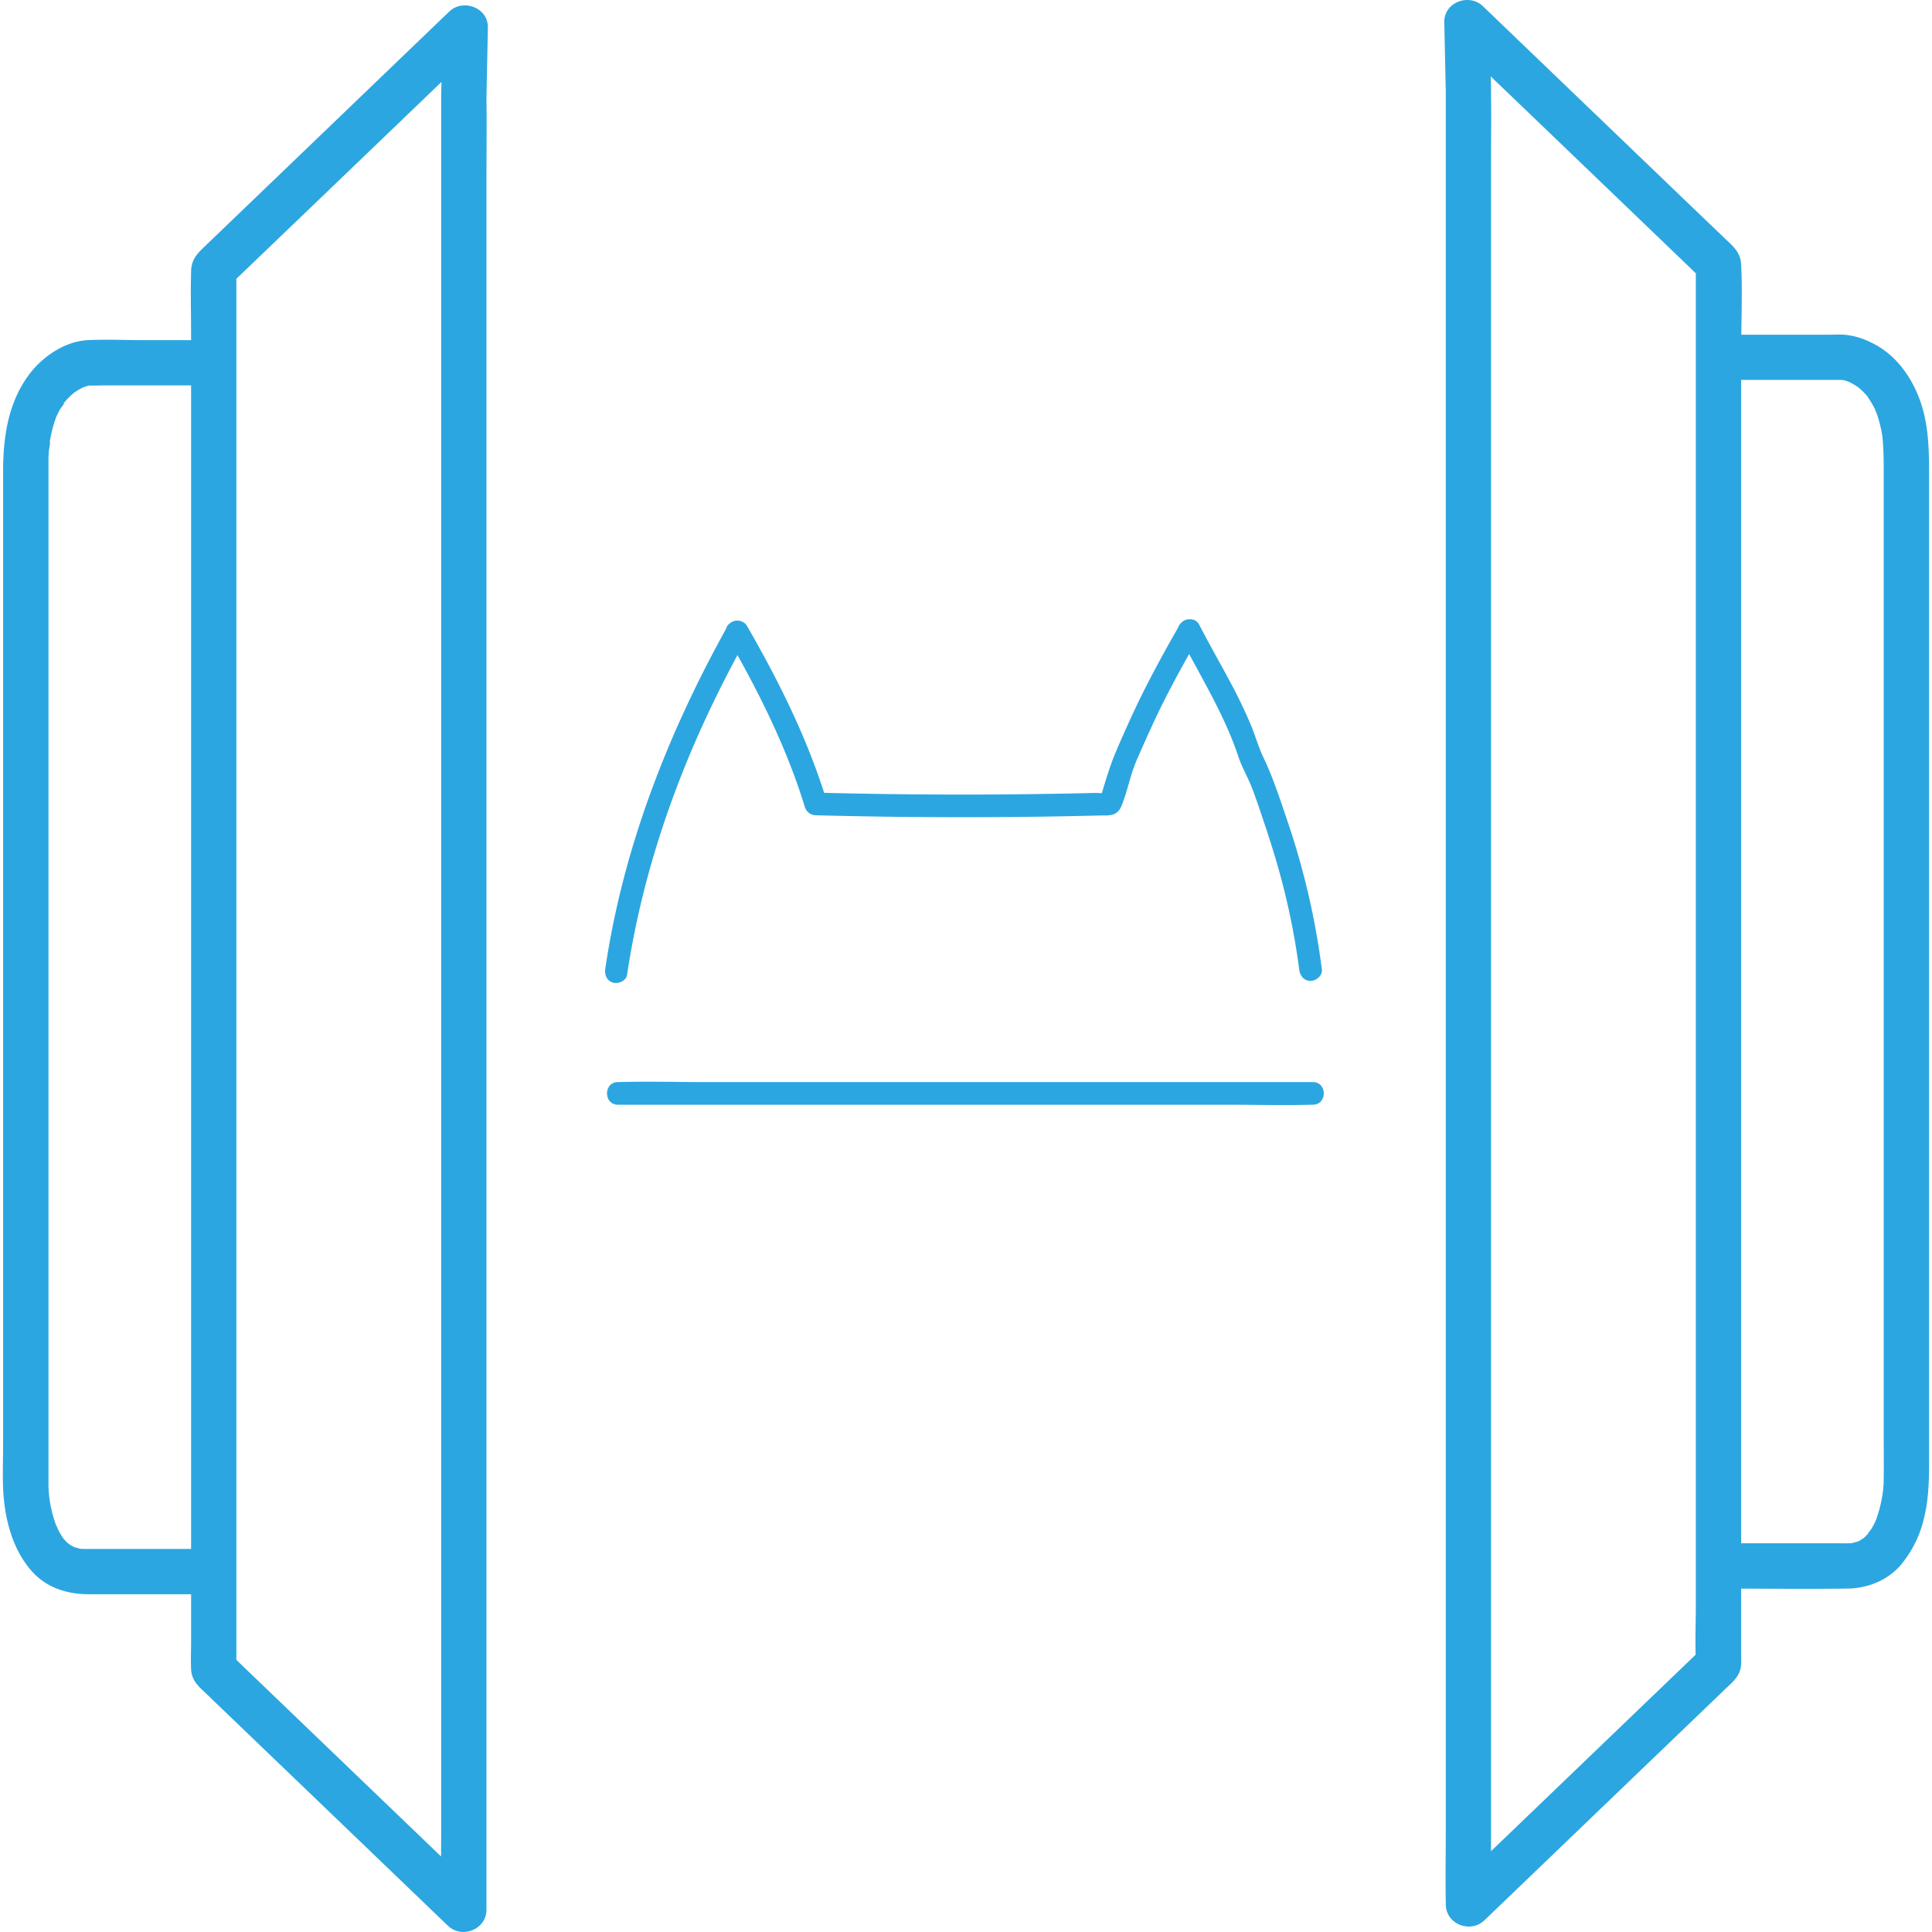 <svg t="1582464345199" class="icon" viewBox="0 0 1024 1024" version="1.1" xmlns="http://www.w3.org/2000/svg" p-id="6539" width="40" height="40"><path d="M233.836 51.118v922.033c0 12.448-0.432 24.98 0 37.417v1.621l20.491-8.487-44.739-42.963-71.364-68.531-16.458-15.797 3.517 8.487V142.649l-3.517 8.487 45.063-43.215 71.796-68.939 16.434-15.785-20.479-8.571-0.744 36.468c-0.312 15.461 23.696 15.449 24.008 0l0.744-36.468c0.216-10.636-13.204-15.533-20.491-8.487l-84.437 81.112-43.971 42.218c-4.393 4.225-8.199 7.274-8.403 14.165-0.348 11.248 0 22.544 0 33.791v693.836c0 4.49-0.24 9.063 0 13.541 0.336 6.386 4.454 9.447 8.559 13.397l17.718 17.01 102.299 98.229 7.491 7.202c7.443 7.202 20.491 2.065 20.491-8.487V90.155c0-12.472 0.204-24.956 0-37.417v-1.621c0-15.449-24.008-15.473-24.008 0z" fill="#2CA6E0" p-id="6540"></path><path d="M112.871 180.282H76.919c-10.119 0-20.407-0.492-30.49 0-11.464 0.6-22.808 8.007-29.818 16.71C4.498 212.092 1.654 230.999 1.654 249.809v515.071c0 8.019-0.312 16.109 0 24.128 0.708 15.533 4.718 32.027 15.305 43.875 7.851 8.775 18.81 12.1 30.274 12.1h63.838c6.278 0 12.292-5.522 12.004-12.004a12.208 12.208 0 0 0-12.004-12.004H46.717c-1.404 0-2.785 0-4.189-0.096-2.737-0.096 2.617 0.564-0.408-0.096-1.02-0.216-1.993-0.624-3.001-0.852-2.137-0.48 2.197 1.14 0.912 0.42-0.6-0.336-1.2-0.588-1.837-0.936s-1.44-0.972-2.197-1.392c-1.272-0.72 2.401 2.137 0.852 0.648-0.264-0.264-0.576-0.492-0.852-0.744a28.102 28.102 0 0 1-1.993-2.017c-0.312-0.348-0.6-0.732-0.924-1.08-0.54-0.576 1.813 2.677 0.348 0.384-0.924-1.44-1.837-2.869-2.629-4.405a12.748 12.748 0 0 0-1.2-2.569c1.356 1.477 0.984 2.485 0.456 1.032-0.228-0.612-0.468-1.2-0.684-1.849a69.023 69.023 0 0 1-2.713-10.275c-0.324-1.705-0.804-6.002-0.324-1.573-0.144-1.32-0.312-2.629-0.42-3.949s-0.204-2.821-0.216-4.225v-536.462-3.361-4.141c0-1.38 0.108-3.001 0.216-4.502s0.84-3.769 0.504-5.138c0.48 1.921-0.216 1.573 0 0.132q0.168-1.044 0.372-2.101 0.384-1.993 0.876-3.961a61.377 61.377 0 0 1 2.209-7.034c1.2-3.169-1.032 2.125 0.372-0.828q0.672-1.416 1.428-2.785c0.852-1.537 2.569-3.229 3.121-4.802-0.732 2.137-1.621 1.969-0.564 0.744l0.672-0.792q0.816-0.936 1.693-1.825c1.092-1.092 2.293-2.029 3.433-3.061-3.193 2.869-1.332 1.032-0.384 0.384q0.816-0.552 1.669-1.056c1.032-0.612 2.101-1.2 3.169-1.681 2.401-1.2-2.401 0.9-1.116 0.456 0.456-0.156 0.9-0.348 1.344-0.504 0.792-0.276 1.609-0.516 2.401-0.732 0.528-0.132 1.068-0.24 1.609-0.36 2.221-0.492-2.137 0.276-2.149 0.264 2.977 0.288 6.146 0 9.147 0H112.811c6.278 0 12.292-5.522 12.004-12.004a12.208 12.208 0 0 0-12.004-12.004zM766.289 48.237v922.033c0 12.46-0.24 24.956 0 37.417v1.621c0 10.552 13.048 15.605 20.491 8.487l84.377-81.028 43.575-41.834c3.985-3.829 7.803-6.782 8.127-13.012 0.072-1.38 0-2.773 0-4.153V186.104c0-15.197 0.72-30.562 0-45.748-0.324-6.854-4.454-9.951-8.859-14.177l-18.006-17.25-102.515-98.433-7.491-7.202c-7.322-7.034-20.707-2.149-20.491 8.487l0.792 36.456c0.312 15.425 24.32 15.485 24.008 0l-0.744-36.468-20.503 8.523 45.063 43.215 71.796 68.939 16.434 15.785-3.517-8.487v710.365c0 10.167-0.444 20.407 0 30.61v1.308l3.517-8.487-44.739 42.963-71.364 68.531-16.458 15.797 20.491 8.487V87.298c0-12.472 0.204-24.956 0-37.417v-1.621c0.024-15.449-23.984-15.473-23.984-0.024z" fill="#2CA6E0" p-id="6541"></path><path d="M911.262 201.373h64.606a5.678 5.678 0 0 0 1.693 0c-0.264 0.12-4.357-0.78-2.149-0.264 0.612 0.144 1.2 0.264 1.849 0.42s1.501 0.432 2.245 0.696c0.408 0.144 0.804 0.312 1.2 0.456 1.573 0.54-3.241-1.477-1.717-0.732l0.9 0.408a34.812 34.812 0 0 1 3.205 1.729q0.768 0.468 1.513 0.972c0.288 0.192 0.552 0.42 0.852 0.6 1.573 0.948-2.473-2.065-1.056-0.828 1.2 1.02 2.401 2.017 3.433 3.133q0.792 0.816 1.525 1.669l0.828 0.996c1.38 1.597-1.753-2.521-0.564-0.708s2.161 3.217 3.085 4.946c0.504 0.936 0.948 1.885 1.416 2.845 0.372 0.756 0.504 1.873-0.408-1.044 0.204 0.648 0.516 1.284 0.756 1.921a62.613 62.613 0 0 1 2.149 7.202q0.48 1.993 0.84 4.021l0.288 1.693c0.468 2.689-0.192-2.221 0 0.348 0.54 5.51 0.648 10.996 0.648 16.53v511.698c0 8.175 0.132 16.362 0 24.536 0 1.549-0.132 3.097-0.264 4.646-0.108 1.2-0.312 2.401-0.396 3.601 0.36-4.706 0.228-1.669 0-0.528q-0.216 1.32-0.468 2.617a66.947 66.947 0 0 1-2.953 10.6c-0.132 0.348-0.276 0.696-0.408 1.056-0.72 2.029 1.128-2.401 0.444-1.044-0.384 0.756-0.708 1.549-1.104 2.305s-0.9 1.681-1.38 2.485-1.825 2.149-1.897 2.833c0-0.12 2.029-2.401 0.828-1.092-0.324 0.348-0.612 0.72-0.936 1.068-0.576 0.624-1.2 1.2-1.801 1.813-0.24 0.216-1.2 0.816-1.296 1.116 0-0.168 2.569-1.741 1.056-0.852-1.008 0.588-1.981 1.2-2.989 1.777-2.545 1.428 2.269-0.612-0.18 0-0.912 0.252-1.789 0.552-2.713 0.756-3.217 0.696 2.593-0.108-0.756 0.132-1.849 0.132-3.721 0.072-5.57 0.072H913.003c-6.278 0-12.292 5.522-12.004 12.004a12.208 12.208 0 0 0 12.004 12.004c22.039 0 44.103 0.3 66.13 0 10.804-0.144 21.451-4.369 28.534-12.748a59.828 59.828 0 0 0 12.124-24.704c2.653-10.924 2.677-21.511 2.677-32.579V255.391c0-11.284 0.108-22.496-2.161-33.611-3.385-16.614-13.12-33.191-29.026-40.454a39.241 39.241 0 0 0-13.649-3.913c-2.773-0.192-5.606 0-8.403 0h-57.98c-6.278 0-12.292 5.522-12.004 12.004a12.208 12.208 0 0 0 12.004 12.004zM327.516 585.527h322.91c14.897 0 29.866 0.432 44.751 0h0.648c7.719 0 7.743-12.004 0-12.004h-322.91c-14.897 0-29.866-0.432-44.751 0h-0.624c-7.719 0-7.743 12.004 0 12.004zM700.627 513.887a400.012 400.012 0 0 0-17.85-77.498c-4.021-11.824-7.791-23.756-13.204-35.04-2.545-5.306-4.093-11.032-6.338-16.482q-3.601-8.595-7.791-16.878c-6.35-12.448-13.469-24.452-19.807-36.816-3.049-6.002-13.421-1.789-10.972 4.622l0.264 0.684c1.056 2.749 4.153 5.51 7.383 4.189 3.805-1.549 5.366-4.994 3.601-8.811l-0.312-0.66c-2.881-6.158-13.036-1.813-10.972 4.622 0.864 2.689 1.753 4.802 4.057 6.518 3.397 2.545 7.587-0.384 8.811-3.601 0.96-2.521-0.696-5.426-1.897-7.551a6.002 6.002 0 0 0-10.36 0c-9.255 16.169-18.246 32.603-25.965 49.565-2.629 5.774-5.222 11.56-7.707 17.394-3.529 8.271-6.002 17.07-8.607 25.653l1.549-2.653-0.516 0.516 2.653-1.549c-1.777 0.54-4.393 0.132-6.266 0.168l-7.779 0.18q-7.767 0.168-15.533 0.288-14.909 0.24-29.818 0.336-30.094 0.18-60.188-0.264-17.346-0.252-34.692-0.72l5.786 4.405c-9.975-32.555-25.209-63.213-42.182-92.659-3.289-5.726-13.397-1.909-10.972 4.622 0.972 2.617 1.813 4.946 4.165 6.614 4.045 2.845 8.691-1.068 9.027-5.186 0.168-2.113-1.2-4.309-2.233-6.002a6.002 6.002 0 0 0-10.36 0c-24.452 43.923-44.415 90.655-56.491 139.535q-5.138 20.803-8.307 42.014c-0.48 3.205 0.804 6.446 4.189 7.383 2.833 0.78 6.902-0.96 7.383-4.189 7.322-49.073 22.952-96.597 44.259-141.336q9.051-18.99 19.327-37.357h-10.36q0.48 0.792 0.888 1.633a3.481 3.481 0 0 1-0.3-1.633l9.051-5.21-0.084-0.06 2.149 2.149a5.054 5.054 0 0 1-0.72-1.525l-10.972 4.622c16.434 28.57 31.283 58.196 40.97 89.79a6.17 6.17 0 0 0 5.786 4.405q60.537 1.597 121.109 0.708 14.945-0.228 29.89-0.6c2.605-0.06 5.546 0.24 7.887-1.128s3.157-3.841 4.045-6.266c1.561-4.213 2.665-8.571 3.949-12.868 0.612-2.053 1.26-4.105 2.029-6.11 0.168-0.444 0.348-0.888 0.516-1.32 0.096-0.24 0.504-1.2 0.096-0.252s0.564-1.32 0.756-1.777l1.356-3.109q3.517-8.043 7.202-16.013c7.298-15.773 15.761-31.079 24.404-46.132h-10.36q0.468 0.792 0.876 1.621-0.312-0.816-0.156-0.216v-3.193 0.084l8.811-3.601-0.108-0.084 2.149 2.149c-0.504-0.744-0.264-0.396-0.588-1.416l-10.972 4.622 0.312 0.66 3.601-8.811 7.383 4.189-0.264-0.684-10.972 4.622c10.804 21.163 23.504 41.15 31.043 63.826 1.921 5.786 5.174 11.212 7.358 16.95s4.021 11.284 5.93 16.962c4.057 12.076 7.851 24.176 10.912 36.552a378.332 378.332 0 0 1 8.055 42.41c0.42 3.217 2.401 6.002 6.002 6.002 2.917 0 6.422-2.761 6.002-6.002z" fill="#2CA6E0" p-id="6542"></path></svg>